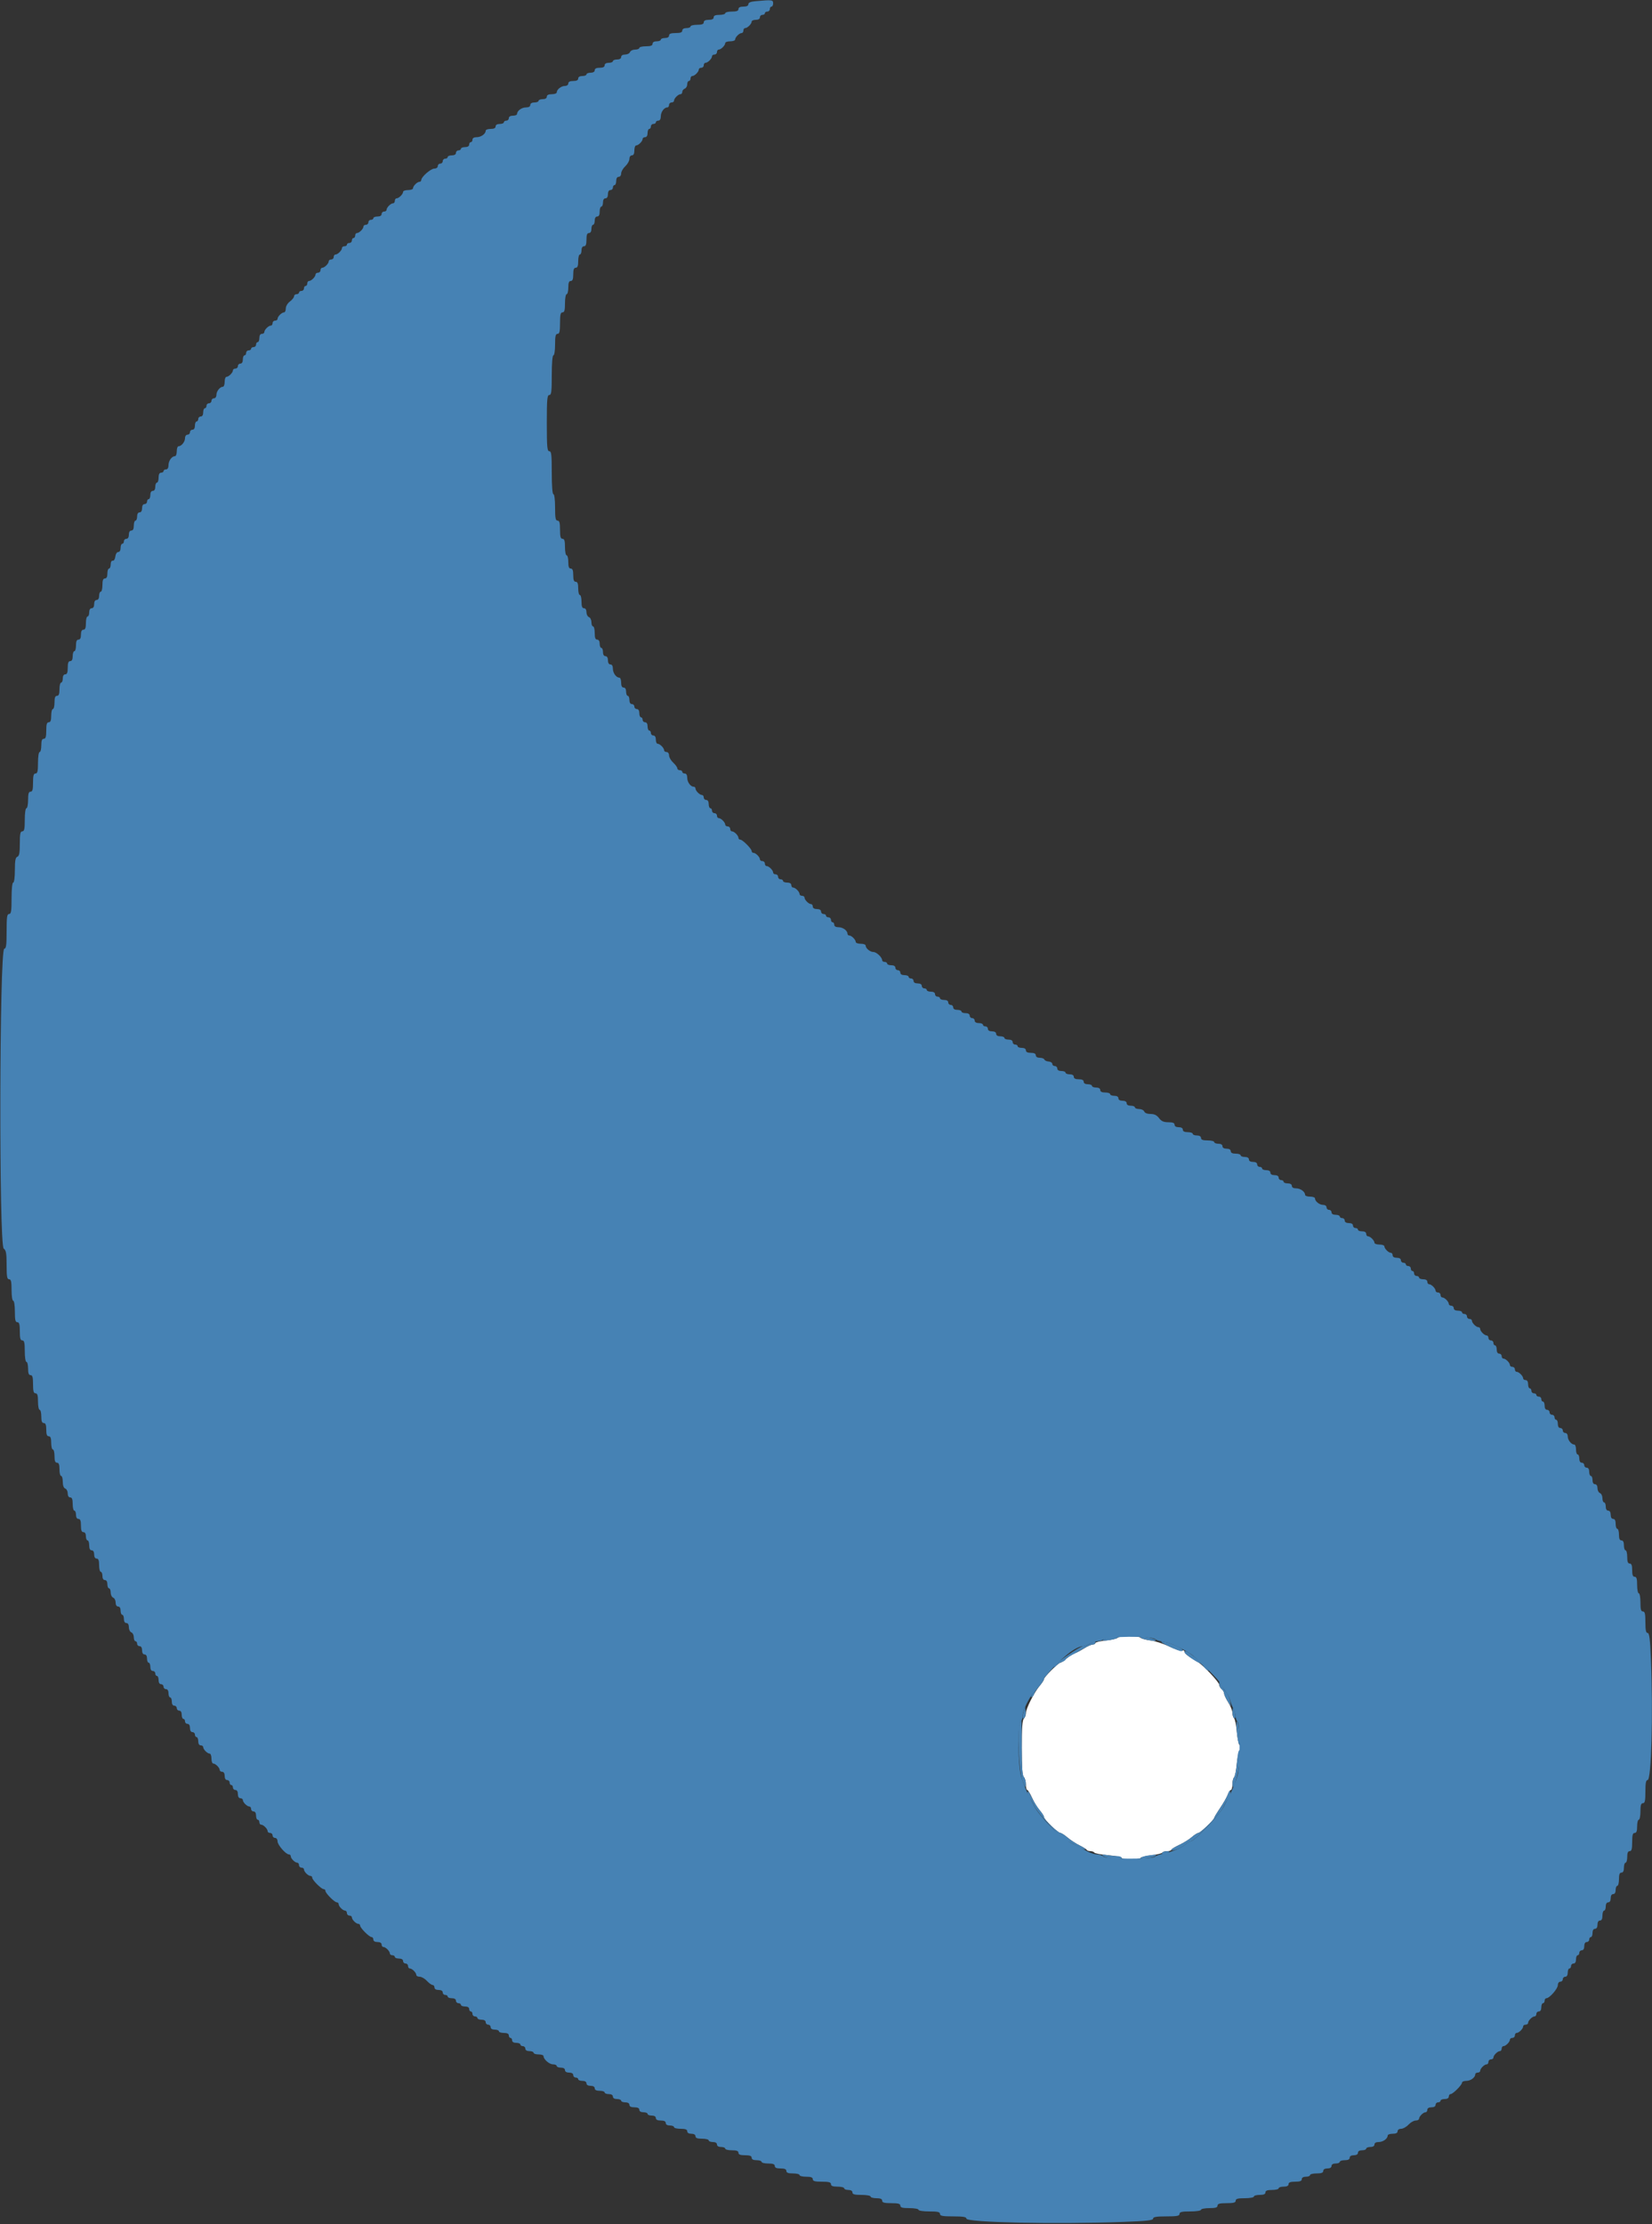 <svg id="svg" version="1.1" width="400" height="538.259" viewBox="0 0 400 538.259" xmlns="http://www.w3.org/2000/svg" xmlns:xlink="http://www.w3.org/1999/xlink" ><rect x="0" y="0" width="400" height="538.259" fill="#333333" stroke="none"/><g id="svgg"><path id="path0" d="M270.619 396.369 C 270.494 396.571,269.223 396.862,267.796 397.015 C 266.368 397.168,265.200 397.452,265.200 397.647 C 265.200 397.841,264.926 398.000,264.592 398.000 C 264.258 398.000,263.313 398.424,262.492 398.942 C 261.671 399.459,260.640 399.998,260.200 400.139 C 259.760 400.280,258.877 400.846,258.238 401.398 C 257.599 401.949,256.930 402.400,256.753 402.400 C 256.278 402.400,252.800 405.860,252.800 406.334 C 252.800 406.556,252.315 407.315,251.722 408.020 C 250.368 409.629,248.403 413.534,248.402 414.620 C 248.401 415.071,248.175 415.665,247.900 415.940 C 247.541 416.299,247.400 418.285,247.400 423.000 C 247.400 427.715,247.541 429.701,247.900 430.060 C 248.175 430.335,248.400 431.154,248.400 431.880 C 248.400 432.606,248.546 433.200,248.725 433.200 C 248.904 433.200,249.432 434.055,249.899 435.100 C 250.365 436.145,251.209 437.523,251.774 438.162 C 252.338 438.801,252.800 439.537,252.800 439.797 C 252.800 440.361,256.175 443.600,256.763 443.600 C 256.988 443.600,257.763 444.101,258.486 444.713 C 259.209 445.325,260.520 446.180,261.400 446.613 C 262.280 447.046,263.060 447.535,263.133 447.700 C 263.207 447.865,263.601 448.000,264.010 448.000 C 264.418 448.000,264.852 448.161,264.974 448.358 C 265.096 448.555,266.637 448.844,268.398 449.000 C 270.159 449.156,271.600 449.445,271.600 449.642 C 271.600 450.111,275.886 450.109,276.176 449.639 C 276.298 449.441,277.479 449.153,278.800 449.000 C 280.121 448.847,281.302 448.559,281.424 448.361 C 281.547 448.162,282.087 448.000,282.624 448.000 C 283.161 448.000,283.600 447.864,283.600 447.698 C 283.600 447.531,284.455 446.998,285.500 446.512 C 286.545 446.027,287.923 445.173,288.562 444.615 C 289.201 444.057,289.915 443.600,290.147 443.600 C 290.614 443.600,294.000 440.398,294.000 439.957 C 294.000 439.805,294.652 438.717,295.449 437.540 C 296.246 436.363,297.073 434.905,297.288 434.300 C 297.503 433.695,297.841 433.200,298.039 433.200 C 298.238 433.200,298.400 432.606,298.400 431.880 C 298.400 431.154,298.579 430.381,298.798 430.162 C 299.016 429.944,299.300 428.603,299.429 427.182 C 299.558 425.762,299.856 424.201,300.092 423.714 C 300.383 423.112,300.390 422.662,300.115 422.314 C 299.892 422.031,299.599 420.553,299.463 419.028 C 299.328 417.504,299.033 416.073,298.808 415.848 C 298.584 415.624,298.400 415.022,298.400 414.512 C 298.400 414.002,297.950 412.871,297.400 412.000 C 296.850 411.129,296.400 410.164,296.400 409.857 C 296.400 409.549,296.130 409.074,295.800 408.800 C 295.470 408.526,295.200 408.042,295.200 407.725 C 295.200 407.109,291.301 402.963,290.038 402.235 C 287.784 400.938,286.800 400.175,286.800 399.726 C 286.800 399.444,286.537 399.326,286.196 399.457 C 285.864 399.584,284.469 399.142,283.096 398.474 C 281.723 397.806,279.655 397.139,278.500 396.992 C 277.346 396.845,276.300 396.562,276.177 396.363 C 275.882 395.886,270.914 395.892,270.619 396.369 " stroke="none" fill="#ffffff" fill-rule="evenodd"></path><path id="path1" d="M268.600 396.291 C 267.940 396.385,267.220 396.637,267.000 396.851 C 266.493 397.345,270.036 396.848,270.580 396.349 C 270.973 395.988,270.770 395.982,268.600 396.291 M276.200 396.338 C 276.420 396.547,277.410 396.845,278.400 397.000 C 279.572 397.184,280.060 397.146,279.800 396.892 C 279.580 396.678,278.590 396.380,277.600 396.231 C 276.461 396.059,275.947 396.098,276.200 396.338 M263.854 397.802 C 263.224 398.131,262.504 398.401,262.254 398.401 C 261.483 398.403,255.449 402.564,255.295 403.200 C 255.175 403.696,255.241 403.689,255.676 403.158 C 255.966 402.805,256.607 402.388,257.102 402.231 C 257.596 402.074,258.000 401.807,258.000 401.636 C 258.000 401.466,258.675 400.983,259.500 400.563 C 260.325 400.143,261.671 399.395,262.492 398.900 C 263.313 398.405,264.258 398.000,264.592 398.000 C 264.926 398.000,265.200 397.820,265.200 397.600 C 265.200 397.094,265.219 397.091,263.854 397.802 M281.200 397.381 C 281.200 397.649,285.365 399.600,285.939 399.600 C 286.859 399.600,286.346 398.985,284.890 398.344 C 283.223 397.609,281.200 397.081,281.200 397.381 M286.815 399.900 C 286.834 400.269,289.870 402.400,290.376 402.400 C 290.577 402.400,291.118 402.877,291.577 403.461 C 292.036 404.045,292.499 404.434,292.606 404.327 C 292.979 403.954,287.827 399.600,287.014 399.600 C 286.896 399.600,286.807 399.735,286.815 399.900 M252.136 406.282 C 251.498 407.117,250.720 408.340,250.407 409.000 C 250.094 409.660,249.756 410.363,249.657 410.562 C 249.558 410.761,249.684 410.795,249.938 410.638 C 250.192 410.481,250.400 410.162,250.400 409.929 C 250.400 409.696,250.940 408.891,251.600 408.139 C 252.260 407.387,252.800 406.523,252.800 406.219 C 252.800 405.915,253.025 405.586,253.300 405.488 C 253.575 405.390,253.687 405.187,253.548 405.036 C 253.410 404.886,252.774 405.446,252.136 406.282 M295.225 407.451 C 295.211 407.919,295.470 408.526,295.800 408.800 C 296.130 409.074,296.400 409.542,296.400 409.839 C 296.400 410.137,296.777 410.970,297.238 411.690 L 298.077 413.000 297.832 411.619 C 297.698 410.860,297.241 409.870,296.818 409.419 C 296.394 408.968,295.869 408.150,295.649 407.600 C 295.285 406.686,295.249 406.673,295.225 407.451 M247.903 414.000 C 247.461 415.515,247.515 416.245,248.031 415.729 C 248.268 415.492,248.402 414.781,248.329 414.149 L 248.195 413.000 247.903 414.000 M298.428 414.276 C 298.413 414.978,298.580 415.664,298.800 415.800 C 299.280 416.096,299.280 414.916,298.800 413.800 C 298.510 413.126,298.452 413.200,298.428 414.276 M246.937 416.900 C 246.240 418.023,246.692 428.496,247.537 430.800 C 248.240 432.715,248.348 432.842,248.372 431.780 C 248.387 431.109,248.175 430.335,247.900 430.060 C 247.541 429.701,247.400 427.711,247.400 422.980 C 247.400 419.361,247.366 416.400,247.324 416.400 C 247.282 416.400,247.108 416.625,246.937 416.900 M299.460 419.028 C 299.593 420.553,299.840 421.952,300.008 422.137 C 300.176 422.322,300.221 421.242,300.108 419.737 C 299.995 418.232,299.749 416.833,299.560 416.628 C 299.368 416.421,299.324 417.479,299.460 419.028 M299.821 424.100 C 299.737 424.375,299.561 425.762,299.431 427.182 C 299.301 428.603,299.016 429.944,298.798 430.162 C 298.579 430.381,298.412 431.109,298.427 431.780 C 298.458 433.195,298.803 432.581,299.538 429.800 C 300.242 427.132,300.504 421.879,299.821 424.100 M248.823 433.876 C 248.810 434.358,248.969 434.857,249.176 434.985 C 249.384 435.113,249.957 436.069,250.450 437.109 C 251.321 438.943,257.561 445.600,258.410 445.600 C 258.633 445.600,259.529 446.050,260.400 446.600 C 261.271 447.150,262.303 447.600,262.692 447.600 C 263.081 447.600,262.590 447.207,261.600 446.727 C 260.610 446.247,259.209 445.347,258.486 444.727 C 257.763 444.107,256.988 443.600,256.763 443.600 C 256.184 443.600,252.800 440.365,252.800 439.812 C 252.800 439.560,252.305 438.757,251.700 438.027 C 251.095 437.297,250.205 435.867,249.723 434.850 C 249.094 433.523,248.840 433.248,248.823 433.876 M297.334 434.200 C 297.094 434.860,296.246 436.363,295.449 437.540 C 294.652 438.717,294.000 439.790,294.000 439.925 C 294.000 440.371,290.642 443.600,290.179 443.600 C 289.929 443.600,289.201 444.057,288.562 444.615 C 287.923 445.173,286.545 446.027,285.500 446.512 C 284.455 446.998,283.600 447.519,283.600 447.670 C 283.600 448.168,286.112 447.234,286.990 446.410 C 287.464 445.964,288.073 445.600,288.343 445.600 C 289.151 445.600,295.338 439.126,296.180 437.400 C 296.609 436.520,297.210 435.498,297.515 435.130 C 297.820 434.761,298.002 434.131,297.920 433.730 C 297.804 433.169,297.668 433.278,297.334 434.200 M281.400 448.400 C 281.085 448.909,282.012 448.909,282.800 448.400 C 283.288 448.085,283.236 448.011,282.524 448.006 C 282.042 448.003,281.536 448.180,281.400 448.400 M267.000 449.106 C 267.593 449.717,271.600 450.180,271.600 449.638 C 271.600 449.397,271.082 449.200,270.450 449.200 C 269.818 449.200,268.693 449.086,267.950 448.947 C 267.027 448.774,266.727 448.825,267.000 449.106 M277.800 449.091 C 277.140 449.185,276.443 449.414,276.252 449.599 C 275.790 450.047,279.290 449.600,279.780 449.149 C 280.173 448.788,279.971 448.782,277.800 449.091 " stroke="none" fill="#4682b4" fill-rule="evenodd"></path><path id="path2" d="M182.900 0.293 C 181.756 0.396,181.200 0.635,181.200 1.023 C 181.200 1.397,180.779 1.600,180.000 1.600 C 179.200 1.600,178.800 1.800,178.800 2.200 C 178.800 2.633,178.356 2.800,177.200 2.800 C 176.320 2.800,175.600 2.980,175.600 3.200 C 175.600 3.420,174.970 3.600,174.200 3.600 C 173.222 3.600,172.800 3.781,172.800 4.200 C 172.800 4.600,172.400 4.800,171.600 4.800 C 170.800 4.800,170.400 5.000,170.400 5.400 C 170.400 5.833,169.956 6.000,168.800 6.000 C 167.920 6.000,167.200 6.180,167.200 6.400 C 167.200 6.620,166.750 6.800,166.200 6.800 C 165.578 6.800,165.200 7.027,165.200 7.400 C 165.200 7.833,164.756 8.000,163.600 8.000 C 162.444 8.000,162.000 8.167,162.000 8.600 C 162.000 8.973,161.622 9.200,161.000 9.200 C 160.450 9.200,160.000 9.380,160.000 9.600 C 160.000 9.820,159.550 10.000,159.000 10.000 C 158.378 10.000,158.000 10.227,158.000 10.600 C 158.000 11.033,157.556 11.200,156.400 11.200 C 155.520 11.200,154.800 11.380,154.800 11.600 C 154.800 11.820,154.344 12.000,153.787 12.000 C 153.231 12.000,152.671 12.270,152.545 12.600 C 152.418 12.930,151.884 13.200,151.357 13.200 C 150.773 13.200,150.400 13.434,150.400 13.800 C 150.400 14.173,150.022 14.400,149.400 14.400 C 148.850 14.400,148.400 14.580,148.400 14.800 C 148.400 15.020,147.950 15.200,147.400 15.200 C 146.778 15.200,146.400 15.427,146.400 15.800 C 146.400 16.200,146.000 16.400,145.200 16.400 C 144.400 16.400,144.000 16.600,144.000 17.000 C 144.000 17.373,143.622 17.600,143.000 17.600 C 142.450 17.600,142.000 17.780,142.000 18.000 C 142.000 18.220,141.550 18.400,141.000 18.400 C 140.378 18.400,140.000 18.627,140.000 19.000 C 140.000 19.400,139.600 19.600,138.800 19.600 C 138.000 19.600,137.600 19.800,137.600 20.200 C 137.600 20.540,137.241 20.800,136.771 20.800 C 135.886 20.800,134.800 21.666,134.800 22.371 C 134.800 22.607,134.260 22.800,133.600 22.800 C 132.800 22.800,132.400 23.000,132.400 23.400 C 132.400 23.773,132.022 24.000,131.400 24.000 C 130.850 24.000,130.400 24.180,130.400 24.400 C 130.400 24.620,129.950 24.800,129.400 24.800 C 128.778 24.800,128.400 25.027,128.400 25.400 C 128.400 25.778,128.019 26.000,127.371 26.000 C 126.317 26.000,125.200 26.808,125.200 27.571 C 125.200 27.807,124.750 28.000,124.200 28.000 C 123.578 28.000,123.200 28.227,123.200 28.600 C 123.200 28.930,122.930 29.200,122.600 29.200 C 122.270 29.200,122.000 29.380,122.000 29.600 C 122.000 29.820,121.550 30.000,121.000 30.000 C 120.378 30.000,120.000 30.227,120.000 30.600 C 120.000 31.000,119.600 31.200,118.800 31.200 C 118.140 31.200,117.600 31.393,117.600 31.629 C 117.600 32.392,116.483 33.200,115.429 33.200 C 114.781 33.200,114.400 33.422,114.400 33.800 C 114.400 34.130,114.220 34.400,114.000 34.400 C 113.780 34.400,113.600 34.670,113.600 35.000 C 113.600 35.373,113.222 35.600,112.600 35.600 C 112.050 35.600,111.600 35.780,111.600 36.000 C 111.600 36.220,111.330 36.400,111.000 36.400 C 110.670 36.400,110.400 36.670,110.400 37.000 C 110.400 37.373,110.022 37.600,109.400 37.600 C 108.850 37.600,108.400 37.780,108.400 38.000 C 108.400 38.220,108.130 38.400,107.800 38.400 C 107.470 38.400,107.200 38.670,107.200 39.000 C 107.200 39.330,106.930 39.600,106.600 39.600 C 106.270 39.600,106.000 39.870,106.000 40.200 C 106.000 40.541,105.641 40.800,105.169 40.800 C 104.306 40.800,102.000 42.815,102.000 43.569 C 102.000 43.806,101.807 44.000,101.571 44.000 C 101.018 44.000,100.000 45.018,100.000 45.571 C 100.000 45.807,99.460 46.000,98.800 46.000 C 98.140 46.000,97.600 46.193,97.600 46.429 C 97.600 46.982,96.582 48.000,96.029 48.000 C 95.793 48.000,95.600 48.270,95.600 48.600 C 95.600 48.930,95.407 49.200,95.171 49.200 C 94.618 49.200,93.600 50.218,93.600 50.771 C 93.600 51.007,93.330 51.200,93.000 51.200 C 92.670 51.200,92.400 51.470,92.400 51.800 C 92.400 52.173,92.022 52.400,91.400 52.400 C 90.850 52.400,90.400 52.580,90.400 52.800 C 90.400 53.020,90.130 53.200,89.800 53.200 C 89.470 53.200,89.200 53.470,89.200 53.800 C 89.200 54.130,88.930 54.400,88.600 54.400 C 88.270 54.400,88.000 54.593,88.000 54.829 C 88.000 55.382,86.982 56.400,86.429 56.400 C 86.193 56.400,86.000 56.670,86.000 57.000 C 86.000 57.330,85.820 57.600,85.600 57.600 C 85.380 57.600,85.200 57.870,85.200 58.200 C 85.200 58.530,84.930 58.800,84.600 58.800 C 84.270 58.800,84.000 58.980,84.000 59.200 C 84.000 59.420,83.730 59.600,83.400 59.600 C 83.070 59.600,82.800 59.793,82.800 60.029 C 82.800 60.582,81.782 61.600,81.229 61.600 C 80.993 61.600,80.800 61.870,80.800 62.200 C 80.800 62.530,80.530 62.800,80.200 62.800 C 79.870 62.800,79.600 62.993,79.600 63.229 C 79.600 63.782,78.582 64.800,78.029 64.800 C 77.793 64.800,77.600 65.070,77.600 65.400 C 77.600 65.730,77.330 66.000,77.000 66.000 C 76.670 66.000,76.400 66.193,76.400 66.429 C 76.400 66.982,75.382 68.000,74.829 68.000 C 74.593 68.000,74.400 68.270,74.400 68.600 C 74.400 68.930,74.220 69.200,74.000 69.200 C 73.780 69.200,73.600 69.470,73.600 69.800 C 73.600 70.130,73.330 70.400,73.000 70.400 C 72.670 70.400,72.400 70.580,72.400 70.800 C 72.400 71.020,72.130 71.200,71.800 71.200 C 71.470 71.200,71.200 71.427,71.200 71.705 C 71.200 71.983,70.750 72.548,70.200 72.961 C 69.628 73.391,69.200 74.116,69.200 74.656 C 69.200 75.175,69.007 75.600,68.771 75.600 C 68.218 75.600,67.200 76.618,67.200 77.171 C 67.200 77.407,66.930 77.600,66.600 77.600 C 66.270 77.600,66.000 77.870,66.000 78.200 C 66.000 78.530,65.807 78.800,65.571 78.800 C 65.018 78.800,64.000 79.818,64.000 80.371 C 64.000 80.607,63.730 80.800,63.400 80.800 C 63.027 80.800,62.800 81.178,62.800 81.800 C 62.800 82.350,62.620 82.800,62.400 82.800 C 62.180 82.800,62.000 83.070,62.000 83.400 C 62.000 83.730,61.730 84.000,61.400 84.000 C 61.070 84.000,60.800 84.180,60.800 84.400 C 60.800 84.620,60.530 84.800,60.200 84.800 C 59.870 84.800,59.600 85.070,59.600 85.400 C 59.600 85.730,59.420 86.000,59.200 86.000 C 58.980 86.000,58.800 86.450,58.800 87.000 C 58.800 87.622,58.573 88.000,58.200 88.000 C 57.870 88.000,57.600 88.270,57.600 88.600 C 57.600 88.930,57.330 89.200,57.000 89.200 C 56.670 89.200,56.400 89.393,56.400 89.629 C 56.400 90.182,55.382 91.200,54.829 91.200 C 54.593 91.200,54.400 91.740,54.400 92.400 C 54.400 93.060,54.207 93.600,53.971 93.600 C 53.266 93.600,52.400 94.686,52.400 95.571 C 52.400 96.041,52.140 96.400,51.800 96.400 C 51.470 96.400,51.200 96.670,51.200 97.000 C 51.200 97.330,50.930 97.600,50.600 97.600 C 50.270 97.600,50.000 97.870,50.000 98.200 C 50.000 98.530,49.820 98.800,49.600 98.800 C 49.380 98.800,49.200 99.250,49.200 99.800 C 49.200 100.422,48.973 100.800,48.600 100.800 C 48.270 100.800,48.000 101.070,48.000 101.400 C 48.000 101.730,47.820 102.000,47.600 102.000 C 47.380 102.000,47.200 102.450,47.200 103.000 C 47.200 103.622,46.973 104.000,46.600 104.000 C 46.270 104.000,46.000 104.270,46.000 104.600 C 46.000 104.930,45.730 105.200,45.400 105.200 C 45.060 105.200,44.800 105.559,44.800 106.029 C 44.800 106.914,43.934 108.000,43.229 108.000 C 42.993 108.000,42.800 108.540,42.800 109.200 C 42.800 109.860,42.607 110.400,42.371 110.400 C 41.608 110.400,40.800 111.517,40.800 112.571 C 40.800 113.219,40.578 113.600,40.200 113.600 C 39.870 113.600,39.600 113.780,39.600 114.000 C 39.600 114.220,39.330 114.400,39.000 114.400 C 38.600 114.400,38.400 114.800,38.400 115.600 C 38.400 116.260,38.220 116.800,38.000 116.800 C 37.780 116.800,37.600 117.250,37.600 117.800 C 37.600 118.422,37.373 118.800,37.000 118.800 C 36.627 118.800,36.400 119.178,36.400 119.800 C 36.400 120.350,36.220 120.800,36.000 120.800 C 35.780 120.800,35.600 121.070,35.600 121.400 C 35.600 121.730,35.330 122.000,35.000 122.000 C 34.627 122.000,34.400 122.378,34.400 123.000 C 34.400 123.622,34.173 124.000,33.800 124.000 C 33.427 124.000,33.200 124.378,33.200 125.000 C 33.200 125.550,33.020 126.000,32.800 126.000 C 32.580 126.000,32.400 126.540,32.400 127.200 C 32.400 128.000,32.200 128.400,31.800 128.400 C 31.427 128.400,31.200 128.778,31.200 129.400 C 31.200 130.022,30.973 130.400,30.600 130.400 C 30.270 130.400,30.000 130.670,30.000 131.000 C 30.000 131.330,29.820 131.600,29.600 131.600 C 29.380 131.600,29.200 132.050,29.200 132.600 C 29.200 133.202,28.972 133.600,28.627 133.600 C 28.298 133.600,27.999 134.070,27.927 134.700 C 27.855 135.319,27.581 135.756,27.300 135.700 C 27.007 135.641,26.800 136.013,26.800 136.600 C 26.800 137.150,26.620 137.600,26.400 137.600 C 26.180 137.600,26.000 138.140,26.000 138.800 C 26.000 139.600,25.800 140.000,25.400 140.000 C 24.967 140.000,24.800 140.444,24.800 141.600 C 24.800 142.480,24.620 143.200,24.400 143.200 C 24.180 143.200,24.000 143.650,24.000 144.200 C 24.000 144.822,23.773 145.200,23.400 145.200 C 23.027 145.200,22.800 145.578,22.800 146.200 C 22.800 146.822,22.573 147.200,22.200 147.200 C 21.827 147.200,21.600 147.578,21.600 148.200 C 21.600 148.750,21.420 149.200,21.200 149.200 C 20.980 149.200,20.800 149.920,20.800 150.800 C 20.800 151.956,20.633 152.400,20.200 152.400 C 19.800 152.400,19.600 152.800,19.600 153.600 C 19.600 154.400,19.400 154.800,19.000 154.800 C 18.581 154.800,18.400 155.222,18.400 156.200 C 18.400 156.970,18.220 157.600,18.000 157.600 C 17.780 157.600,17.600 158.140,17.600 158.800 C 17.600 159.600,17.400 160.000,17.000 160.000 C 16.567 160.000,16.400 160.444,16.400 161.600 C 16.400 162.756,16.233 163.200,15.800 163.200 C 15.427 163.200,15.200 163.578,15.200 164.200 C 15.200 164.750,15.020 165.200,14.800 165.200 C 14.580 165.200,14.400 165.920,14.400 166.800 C 14.400 167.956,14.233 168.400,13.800 168.400 C 13.367 168.400,13.200 168.844,13.200 170.000 C 13.200 170.880,13.020 171.600,12.800 171.600 C 12.580 171.600,12.400 172.320,12.400 173.200 C 12.400 174.356,12.233 174.800,11.800 174.800 C 11.347 174.800,11.200 175.289,11.200 176.800 C 11.200 178.311,11.053 178.800,10.600 178.800 C 10.167 178.800,10.000 179.244,10.000 180.400 C 10.000 181.280,9.820 182.000,9.600 182.000 C 9.374 182.000,9.200 183.133,9.200 184.600 C 9.200 186.644,9.072 187.200,8.600 187.200 C 8.139 187.200,8.000 187.711,8.000 189.400 C 8.000 191.089,7.861 191.600,7.400 191.600 C 6.947 191.600,6.800 192.089,6.800 193.600 C 6.800 194.700,6.620 195.600,6.400 195.600 C 6.171 195.600,6.000 196.800,6.000 198.400 C 6.000 200.622,5.876 201.200,5.400 201.200 C 4.921 201.200,4.800 201.795,4.800 204.157 C 4.800 206.417,4.658 207.169,4.200 207.345 C 3.740 207.521,3.600 208.279,3.600 210.587 C 3.600 212.329,3.431 213.600,3.200 213.600 C 2.961 213.600,2.800 215.133,2.800 217.400 C 2.800 220.511,2.691 221.200,2.200 221.200 C 1.705 221.200,1.600 221.933,1.600 225.400 C 1.600 228.735,1.485 229.600,1.039 229.600 C -0.143 229.600,-0.281 301.313,0.900 302.176 C 1.473 302.595,1.600 303.314,1.600 306.144 C 1.600 308.949,1.713 309.600,2.200 309.600 C 2.672 309.600,2.800 310.156,2.800 312.200 C 2.800 313.667,2.974 314.800,3.200 314.800 C 3.426 314.800,3.600 315.933,3.600 317.400 C 3.600 319.444,3.728 320.000,4.200 320.000 C 4.661 320.000,4.800 320.511,4.800 322.200 C 4.800 323.889,4.939 324.400,5.400 324.400 C 5.872 324.400,6.000 324.956,6.000 327.000 C 6.000 328.467,6.174 329.600,6.400 329.600 C 6.620 329.600,6.800 330.320,6.800 331.200 C 6.800 332.356,6.967 332.800,7.400 332.800 C 7.861 332.800,8.000 333.311,8.000 335.000 C 8.000 336.689,8.139 337.200,8.600 337.200 C 9.053 337.200,9.200 337.689,9.200 339.200 C 9.200 340.300,9.380 341.200,9.600 341.200 C 9.820 341.200,10.000 341.920,10.000 342.800 C 10.000 343.956,10.167 344.400,10.600 344.400 C 11.033 344.400,11.200 344.844,11.200 346.000 C 11.200 347.156,11.367 347.600,11.800 347.600 C 12.233 347.600,12.400 348.044,12.400 349.200 C 12.400 350.080,12.580 350.800,12.800 350.800 C 13.020 350.800,13.200 351.520,13.200 352.400 C 13.200 353.556,13.367 354.000,13.800 354.000 C 14.233 354.000,14.400 354.444,14.400 355.600 C 14.400 356.480,14.580 357.200,14.800 357.200 C 15.020 357.200,15.200 357.836,15.200 358.613 C 15.200 359.499,15.423 360.111,15.800 360.255 C 16.130 360.382,16.400 360.916,16.400 361.443 C 16.400 362.027,16.634 362.400,17.000 362.400 C 17.433 362.400,17.600 362.844,17.600 364.000 C 17.600 364.880,17.780 365.600,18.000 365.600 C 18.220 365.600,18.400 366.050,18.400 366.600 C 18.400 367.222,18.627 367.600,19.000 367.600 C 19.433 367.600,19.600 368.044,19.600 369.200 C 19.600 370.356,19.767 370.800,20.200 370.800 C 20.573 370.800,20.800 371.178,20.800 371.800 C 20.800 372.350,20.980 372.800,21.200 372.800 C 21.420 372.800,21.600 373.340,21.600 374.000 C 21.600 374.800,21.800 375.200,22.200 375.200 C 22.573 375.200,22.800 375.578,22.800 376.200 C 22.800 376.822,23.027 377.200,23.400 377.200 C 23.833 377.200,24.000 377.644,24.000 378.800 C 24.000 379.680,24.180 380.400,24.400 380.400 C 24.620 380.400,24.800 380.850,24.800 381.400 C 24.800 382.022,25.027 382.400,25.400 382.400 C 25.773 382.400,26.000 382.778,26.000 383.400 C 26.000 383.950,26.180 384.400,26.400 384.400 C 26.620 384.400,26.800 384.856,26.800 385.413 C 26.800 385.969,27.070 386.529,27.400 386.655 C 27.730 386.782,28.000 387.316,28.000 387.843 C 28.000 388.427,28.234 388.800,28.600 388.800 C 28.973 388.800,29.200 389.178,29.200 389.800 C 29.200 390.350,29.380 390.800,29.600 390.800 C 29.820 390.800,30.000 391.250,30.000 391.800 C 30.000 392.422,30.227 392.800,30.600 392.800 C 30.975 392.800,31.200 393.179,31.200 393.813 C 31.200 394.369,31.470 394.929,31.800 395.055 C 32.130 395.182,32.400 395.716,32.400 396.243 C 32.400 396.769,32.580 397.200,32.800 397.200 C 33.020 397.200,33.200 397.470,33.200 397.800 C 33.200 398.130,33.470 398.400,33.800 398.400 C 34.173 398.400,34.400 398.778,34.400 399.400 C 34.400 400.022,34.627 400.400,35.000 400.400 C 35.373 400.400,35.600 400.778,35.600 401.400 C 35.600 401.950,35.780 402.400,36.000 402.400 C 36.220 402.400,36.400 402.850,36.400 403.400 C 36.400 404.022,36.627 404.400,37.000 404.400 C 37.330 404.400,37.600 404.670,37.600 405.000 C 37.600 405.330,37.780 405.600,38.000 405.600 C 38.220 405.600,38.400 406.050,38.400 406.600 C 38.400 407.222,38.627 407.600,39.000 407.600 C 39.330 407.600,39.600 407.870,39.600 408.200 C 39.600 408.530,39.870 408.800,40.200 408.800 C 40.573 408.800,40.800 409.178,40.800 409.800 C 40.800 410.350,40.980 410.800,41.200 410.800 C 41.420 410.800,41.600 411.250,41.600 411.800 C 41.600 412.422,41.827 412.800,42.200 412.800 C 42.530 412.800,42.800 413.070,42.800 413.400 C 42.800 413.730,43.070 414.000,43.400 414.000 C 43.773 414.000,44.000 414.378,44.000 415.000 C 44.000 415.550,44.180 416.000,44.400 416.000 C 44.620 416.000,44.800 416.270,44.800 416.600 C 44.800 416.930,45.070 417.200,45.400 417.200 C 45.773 417.200,46.000 417.578,46.000 418.200 C 46.000 418.822,46.227 419.200,46.600 419.200 C 46.930 419.200,47.200 419.470,47.200 419.800 C 47.200 420.130,47.380 420.400,47.600 420.400 C 47.820 420.400,48.000 420.850,48.000 421.400 C 48.000 422.022,48.227 422.400,48.600 422.400 C 48.930 422.400,49.200 422.593,49.200 422.829 C 49.200 423.382,50.218 424.400,50.771 424.400 C 51.007 424.400,51.200 424.940,51.200 425.600 C 51.200 426.260,51.393 426.800,51.629 426.800 C 52.182 426.800,53.200 427.818,53.200 428.371 C 53.200 428.607,53.470 428.800,53.800 428.800 C 54.173 428.800,54.400 429.178,54.400 429.800 C 54.400 430.422,54.627 430.800,55.000 430.800 C 55.330 430.800,55.600 431.070,55.600 431.400 C 55.600 431.730,55.780 432.000,56.000 432.000 C 56.220 432.000,56.400 432.270,56.400 432.600 C 56.400 432.930,56.670 433.200,57.000 433.200 C 57.373 433.200,57.600 433.578,57.600 434.200 C 57.600 434.822,57.827 435.200,58.200 435.200 C 58.530 435.200,58.800 435.393,58.800 435.629 C 58.800 436.182,59.818 437.200,60.371 437.200 C 60.607 437.200,60.800 437.470,60.800 437.800 C 60.800 438.130,61.070 438.400,61.400 438.400 C 61.773 438.400,62.000 438.778,62.000 439.400 C 62.000 439.950,62.180 440.400,62.400 440.400 C 62.620 440.400,62.800 440.670,62.800 441.000 C 62.800 441.330,62.993 441.600,63.229 441.600 C 63.782 441.600,64.800 442.618,64.800 443.171 C 64.800 443.407,65.070 443.600,65.400 443.600 C 65.730 443.600,66.000 443.870,66.000 444.200 C 66.000 444.530,66.270 444.800,66.600 444.800 C 66.941 444.800,67.200 445.159,67.200 445.631 C 67.200 446.494,69.215 448.800,69.969 448.800 C 70.206 448.800,70.400 448.993,70.400 449.229 C 70.400 449.782,71.418 450.800,71.971 450.800 C 72.207 450.800,72.400 451.070,72.400 451.400 C 72.400 451.730,72.670 452.000,73.000 452.000 C 73.330 452.000,73.600 452.193,73.600 452.429 C 73.600 452.982,74.618 454.000,75.171 454.000 C 75.407 454.000,75.600 454.194,75.600 454.431 C 75.600 454.991,77.809 457.200,78.369 457.200 C 78.606 457.200,78.800 457.394,78.800 457.631 C 78.800 458.191,81.009 460.400,81.569 460.400 C 81.806 460.400,82.000 460.593,82.000 460.829 C 82.000 461.382,83.018 462.400,83.571 462.400 C 83.807 462.400,84.000 462.670,84.000 463.000 C 84.000 463.330,84.270 463.600,84.600 463.600 C 84.930 463.600,85.200 463.793,85.200 464.029 C 85.200 464.582,86.218 465.600,86.771 465.600 C 87.007 465.600,87.200 465.794,87.200 466.031 C 87.200 466.591,89.409 468.800,89.969 468.800 C 90.206 468.800,90.400 469.070,90.400 469.400 C 90.400 469.773,90.778 470.000,91.400 470.000 C 92.022 470.000,92.400 470.227,92.400 470.600 C 92.400 470.930,92.593 471.200,92.829 471.200 C 93.382 471.200,94.400 472.218,94.400 472.771 C 94.400 473.007,94.670 473.200,95.000 473.200 C 95.330 473.200,95.600 473.380,95.600 473.600 C 95.600 473.820,96.050 474.000,96.600 474.000 C 97.222 474.000,97.600 474.227,97.600 474.600 C 97.600 474.930,97.870 475.200,98.200 475.200 C 98.530 475.200,98.800 475.470,98.800 475.800 C 98.800 476.130,98.993 476.400,99.229 476.400 C 99.782 476.400,100.800 477.418,100.800 477.971 C 100.800 478.207,101.169 478.400,101.619 478.400 C 102.070 478.400,102.855 478.850,103.365 479.400 C 103.875 479.950,104.496 480.400,104.746 480.400 C 104.996 480.400,105.200 480.670,105.200 481.000 C 105.200 481.373,105.578 481.600,106.200 481.600 C 106.822 481.600,107.200 481.827,107.200 482.200 C 107.200 482.530,107.470 482.800,107.800 482.800 C 108.130 482.800,108.400 482.980,108.400 483.200 C 108.400 483.420,108.850 483.600,109.400 483.600 C 110.022 483.600,110.400 483.827,110.400 484.200 C 110.400 484.530,110.670 484.800,111.000 484.800 C 111.330 484.800,111.600 484.980,111.600 485.200 C 111.600 485.420,112.050 485.600,112.600 485.600 C 113.222 485.600,113.600 485.827,113.600 486.200 C 113.600 486.530,113.780 486.800,114.000 486.800 C 114.220 486.800,114.400 487.070,114.400 487.400 C 114.400 487.730,114.670 488.000,115.000 488.000 C 115.330 488.000,115.600 488.180,115.600 488.400 C 115.600 488.620,116.050 488.800,116.600 488.800 C 117.222 488.800,117.600 489.027,117.600 489.400 C 117.600 489.730,117.870 490.000,118.200 490.000 C 118.530 490.000,118.800 490.270,118.800 490.600 C 118.800 490.973,119.178 491.200,119.800 491.200 C 120.350 491.200,120.800 491.380,120.800 491.600 C 120.800 491.820,121.340 492.000,122.000 492.000 C 122.800 492.000,123.200 492.200,123.200 492.600 C 123.200 492.930,123.380 493.200,123.600 493.200 C 123.820 493.200,124.000 493.470,124.000 493.800 C 124.000 494.173,124.378 494.400,125.000 494.400 C 125.550 494.400,126.000 494.580,126.000 494.800 C 126.000 495.020,126.270 495.200,126.600 495.200 C 126.930 495.200,127.200 495.470,127.200 495.800 C 127.200 496.173,127.578 496.400,128.200 496.400 C 128.750 496.400,129.200 496.580,129.200 496.800 C 129.200 497.020,129.740 497.200,130.400 497.200 C 131.060 497.200,131.600 497.378,131.600 497.595 C 131.600 498.377,132.996 499.600,133.889 499.600 C 134.390 499.600,134.800 499.780,134.800 500.000 C 134.800 500.220,135.250 500.400,135.800 500.400 C 136.422 500.400,136.800 500.627,136.800 501.000 C 136.800 501.373,137.178 501.600,137.800 501.600 C 138.422 501.600,138.800 501.827,138.800 502.200 C 138.800 502.530,139.070 502.800,139.400 502.800 C 139.730 502.800,140.000 502.980,140.000 503.200 C 140.000 503.420,140.450 503.600,141.000 503.600 C 141.622 503.600,142.000 503.827,142.000 504.200 C 142.000 504.573,142.378 504.800,143.000 504.800 C 143.622 504.800,144.000 505.027,144.000 505.400 C 144.000 505.800,144.400 506.000,145.200 506.000 C 145.860 506.000,146.400 506.180,146.400 506.400 C 146.400 506.620,146.850 506.800,147.400 506.800 C 148.022 506.800,148.400 507.027,148.400 507.400 C 148.400 507.773,148.778 508.000,149.400 508.000 C 149.950 508.000,150.400 508.180,150.400 508.400 C 150.400 508.620,150.850 508.800,151.400 508.800 C 152.022 508.800,152.400 509.027,152.400 509.400 C 152.400 509.800,152.800 510.000,153.600 510.000 C 154.400 510.000,154.800 510.200,154.800 510.600 C 154.800 510.973,155.178 511.200,155.800 511.200 C 156.350 511.200,156.800 511.380,156.800 511.600 C 156.800 511.820,157.250 512.000,157.800 512.000 C 158.422 512.000,158.800 512.227,158.800 512.600 C 158.800 513.000,159.200 513.200,160.000 513.200 C 160.800 513.200,161.200 513.400,161.200 513.800 C 161.200 514.173,161.578 514.400,162.200 514.400 C 162.750 514.400,163.200 514.580,163.200 514.800 C 163.200 515.020,163.920 515.200,164.800 515.200 C 165.956 515.200,166.400 515.367,166.400 515.800 C 166.400 516.173,166.778 516.400,167.400 516.400 C 168.022 516.400,168.400 516.627,168.400 517.000 C 168.400 517.433,168.844 517.600,170.000 517.600 C 170.880 517.600,171.600 517.780,171.600 518.000 C 171.600 518.220,172.050 518.400,172.600 518.400 C 173.222 518.400,173.600 518.627,173.600 519.000 C 173.600 519.373,173.978 519.600,174.600 519.600 C 175.150 519.600,175.600 519.780,175.600 520.000 C 175.600 520.220,176.320 520.400,177.200 520.400 C 178.356 520.400,178.800 520.567,178.800 521.000 C 178.800 521.433,179.244 521.600,180.400 521.600 C 181.556 521.600,182.000 521.767,182.000 522.200 C 182.000 522.600,182.400 522.800,183.200 522.800 C 183.860 522.800,184.400 522.980,184.400 523.200 C 184.400 523.420,185.120 523.600,186.000 523.600 C 187.156 523.600,187.600 523.767,187.600 524.200 C 187.600 524.619,188.022 524.800,189.000 524.800 C 189.978 524.800,190.400 524.981,190.400 525.400 C 190.400 525.833,190.844 526.000,192.000 526.000 C 192.880 526.000,193.600 526.180,193.600 526.400 C 193.600 526.620,194.320 526.800,195.200 526.800 C 196.356 526.800,196.800 526.967,196.800 527.400 C 196.800 527.861,197.311 528.000,199.000 528.000 C 200.689 528.000,201.200 528.139,201.200 528.600 C 201.200 529.033,201.644 529.200,202.800 529.200 C 203.680 529.200,204.400 529.380,204.400 529.600 C 204.400 529.820,204.850 530.000,205.400 530.000 C 206.022 530.000,206.400 530.227,206.400 530.600 C 206.400 531.061,206.911 531.200,208.600 531.200 C 209.810 531.200,210.800 531.380,210.800 531.600 C 210.800 531.820,211.430 532.000,212.200 532.000 C 213.178 532.000,213.600 532.181,213.600 532.600 C 213.600 533.061,214.111 533.200,215.800 533.200 C 217.489 533.200,218.000 533.339,218.000 533.800 C 218.000 534.261,218.511 534.400,220.200 534.400 C 221.410 534.400,222.400 534.580,222.400 534.800 C 222.400 535.026,223.533 535.200,225.000 535.200 C 227.044 535.200,227.600 535.328,227.600 535.800 C 227.600 536.283,228.222 536.400,230.800 536.400 C 233.211 536.400,234.000 536.532,234.000 536.937 C 234.000 537.879,255.497 538.332,271.936 537.737 C 277.616 537.531,279.200 537.357,279.200 536.937 C 279.200 536.532,279.989 536.400,282.400 536.400 C 284.978 536.400,285.600 536.283,285.600 535.800 C 285.600 535.328,286.156 535.200,288.200 535.200 C 289.667 535.200,290.800 535.026,290.800 534.800 C 290.800 534.580,291.700 534.400,292.800 534.400 C 294.311 534.400,294.800 534.253,294.800 533.800 C 294.800 533.339,295.311 533.200,297.000 533.200 C 298.689 533.200,299.200 533.061,299.200 532.600 C 299.200 532.139,299.711 532.000,301.400 532.000 C 302.610 532.000,303.600 531.820,303.600 531.600 C 303.600 531.380,304.230 531.200,305.000 531.200 C 305.978 531.200,306.400 531.019,306.400 530.600 C 306.400 530.167,306.844 530.000,308.000 530.000 C 308.880 530.000,309.600 529.820,309.600 529.600 C 309.600 529.380,310.140 529.200,310.800 529.200 C 311.600 529.200,312.000 529.000,312.000 528.600 C 312.000 528.167,312.444 528.000,313.600 528.000 C 314.756 528.000,315.200 527.833,315.200 527.400 C 315.200 527.027,315.578 526.800,316.200 526.800 C 316.750 526.800,317.200 526.620,317.200 526.400 C 317.200 526.180,317.920 526.000,318.800 526.000 C 319.956 526.000,320.400 525.833,320.400 525.400 C 320.400 525.027,320.778 524.800,321.400 524.800 C 322.022 524.800,322.400 524.573,322.400 524.200 C 322.400 523.827,322.778 523.600,323.400 523.600 C 323.950 523.600,324.400 523.420,324.400 523.200 C 324.400 522.980,324.940 522.800,325.600 522.800 C 326.400 522.800,326.800 522.600,326.800 522.200 C 326.800 521.827,327.178 521.600,327.800 521.600 C 328.422 521.600,328.800 521.373,328.800 521.000 C 328.800 520.627,329.178 520.400,329.800 520.400 C 330.350 520.400,330.800 520.220,330.800 520.000 C 330.800 519.780,331.250 519.600,331.800 519.600 C 332.422 519.600,332.800 519.373,332.800 519.000 C 332.800 518.622,333.181 518.400,333.829 518.400 C 334.883 518.400,336.000 517.592,336.000 516.829 C 336.000 516.593,336.540 516.400,337.200 516.400 C 338.000 516.400,338.400 516.200,338.400 515.800 C 338.400 515.454,338.762 515.200,339.254 515.200 C 339.724 515.200,340.525 514.750,341.035 514.200 C 341.545 513.650,342.330 513.200,342.781 513.200 C 343.231 513.200,343.600 513.007,343.600 512.771 C 343.600 512.218,344.618 511.200,345.171 511.200 C 345.407 511.200,345.600 510.930,345.600 510.600 C 345.600 510.227,345.978 510.000,346.600 510.000 C 347.222 510.000,347.600 509.773,347.600 509.400 C 347.600 509.070,347.870 508.800,348.200 508.800 C 348.530 508.800,348.800 508.620,348.800 508.400 C 348.800 508.180,349.250 508.000,349.800 508.000 C 350.422 508.000,350.800 507.773,350.800 507.400 C 350.800 507.070,350.994 506.800,351.231 506.800 C 351.791 506.800,354.000 504.591,354.000 504.031 C 354.000 503.794,354.463 503.600,355.029 503.600 C 356.083 503.600,357.200 502.792,357.200 502.029 C 357.200 501.793,357.470 501.600,357.800 501.600 C 358.130 501.600,358.400 501.407,358.400 501.171 C 358.400 500.618,359.418 499.600,359.971 499.600 C 360.207 499.600,360.400 499.330,360.400 499.000 C 360.400 498.670,360.670 498.400,361.000 498.400 C 361.330 498.400,361.600 498.207,361.600 497.971 C 361.600 497.418,362.618 496.400,363.171 496.400 C 363.407 496.400,363.600 496.130,363.600 495.800 C 363.600 495.470,363.793 495.200,364.029 495.200 C 364.582 495.200,365.600 494.182,365.600 493.629 C 365.600 493.393,365.870 493.200,366.200 493.200 C 366.530 493.200,366.800 492.930,366.800 492.600 C 366.800 492.270,366.993 492.000,367.229 492.000 C 367.782 492.000,368.800 490.982,368.800 490.429 C 368.800 490.193,369.070 490.000,369.400 490.000 C 369.730 490.000,370.000 489.807,370.000 489.571 C 370.000 489.018,371.018 488.000,371.571 488.000 C 371.807 488.000,372.000 487.730,372.000 487.400 C 372.000 487.070,372.270 486.800,372.600 486.800 C 372.973 486.800,373.200 486.422,373.200 485.800 C 373.200 485.250,373.380 484.800,373.600 484.800 C 373.820 484.800,374.000 484.530,374.000 484.200 C 374.000 483.870,374.194 483.600,374.431 483.600 C 375.185 483.600,377.200 481.294,377.200 480.431 C 377.200 479.959,377.459 479.600,377.800 479.600 C 378.130 479.600,378.400 479.330,378.400 479.000 C 378.400 478.670,378.670 478.400,379.000 478.400 C 379.373 478.400,379.600 478.022,379.600 477.400 C 379.600 476.850,379.780 476.400,380.000 476.400 C 380.220 476.400,380.400 476.130,380.400 475.800 C 380.400 475.470,380.670 475.200,381.000 475.200 C 381.373 475.200,381.600 474.822,381.600 474.200 C 381.600 473.650,381.780 473.200,382.000 473.200 C 382.220 473.200,382.400 472.930,382.400 472.600 C 382.400 472.270,382.670 472.000,383.000 472.000 C 383.373 472.000,383.600 471.622,383.600 471.000 C 383.600 470.378,383.827 470.000,384.200 470.000 C 384.530 470.000,384.800 469.730,384.800 469.400 C 384.800 469.070,384.980 468.800,385.200 468.800 C 385.420 468.800,385.600 468.350,385.600 467.800 C 385.600 467.178,385.827 466.800,386.200 466.800 C 386.573 466.800,386.800 466.422,386.800 465.800 C 386.800 465.178,387.027 464.800,387.400 464.800 C 387.800 464.800,388.000 464.400,388.000 463.600 C 388.000 462.940,388.180 462.400,388.400 462.400 C 388.620 462.400,388.800 461.950,388.800 461.400 C 388.800 460.778,389.027 460.400,389.400 460.400 C 389.773 460.400,390.000 460.022,390.000 459.400 C 390.000 458.778,390.227 458.400,390.600 458.400 C 390.973 458.400,391.200 458.022,391.200 457.400 C 391.200 456.850,391.380 456.400,391.600 456.400 C 391.820 456.400,392.000 455.680,392.000 454.800 C 392.000 453.644,392.167 453.200,392.600 453.200 C 393.000 453.200,393.200 452.800,393.200 452.000 C 393.200 451.340,393.380 450.800,393.600 450.800 C 393.820 450.800,394.000 450.170,394.000 449.400 C 394.000 448.422,394.181 448.000,394.600 448.000 C 395.061 448.000,395.200 447.489,395.200 445.800 C 395.200 444.111,395.339 443.600,395.800 443.600 C 396.233 443.600,396.400 443.156,396.400 442.000 C 396.400 441.120,396.580 440.400,396.800 440.400 C 397.020 440.400,397.200 439.500,397.200 438.400 C 397.200 436.889,397.347 436.400,397.800 436.400 C 398.276 436.400,398.400 435.822,398.400 433.600 C 398.400 431.523,398.539 430.800,398.937 430.800 C 399.850 430.800,400.287 414.783,399.736 401.500 C 399.534 396.623,399.353 395.200,398.937 395.200 C 398.543 395.200,398.400 394.510,398.400 392.600 C 398.400 390.556,398.272 390.000,397.800 390.000 C 397.339 390.000,397.200 389.489,397.200 387.800 C 397.200 386.590,397.020 385.600,396.800 385.600 C 396.580 385.600,396.400 384.700,396.400 383.600 C 396.400 382.089,396.253 381.600,395.800 381.600 C 395.367 381.600,395.200 381.156,395.200 380.000 C 395.200 378.844,395.033 378.400,394.600 378.400 C 394.167 378.400,394.000 377.956,394.000 376.800 C 394.000 375.920,393.820 375.200,393.600 375.200 C 393.380 375.200,393.200 374.660,393.200 374.000 C 393.200 373.200,393.000 372.800,392.600 372.800 C 392.181 372.800,392.000 372.378,392.000 371.400 C 392.000 370.630,391.820 370.000,391.600 370.000 C 391.380 370.000,391.200 369.460,391.200 368.800 C 391.200 368.000,391.000 367.600,390.600 367.600 C 390.227 367.600,390.000 367.222,390.000 366.600 C 390.000 365.978,389.773 365.600,389.400 365.600 C 389.027 365.600,388.800 365.222,388.800 364.600 C 388.800 364.050,388.620 363.600,388.400 363.600 C 388.180 363.600,388.000 363.144,388.000 362.587 C 388.000 362.031,387.730 361.471,387.400 361.345 C 387.070 361.218,386.800 360.684,386.800 360.157 C 386.800 359.573,386.566 359.200,386.200 359.200 C 385.827 359.200,385.600 358.822,385.600 358.200 C 385.600 357.650,385.420 357.200,385.200 357.200 C 384.980 357.200,384.800 356.750,384.800 356.200 C 384.800 355.578,384.573 355.200,384.200 355.200 C 383.870 355.200,383.600 354.930,383.600 354.600 C 383.600 354.270,383.330 354.000,383.000 354.000 C 382.627 354.000,382.400 353.622,382.400 353.000 C 382.400 352.450,382.220 352.000,382.000 352.000 C 381.780 352.000,381.600 351.460,381.600 350.800 C 381.600 350.140,381.407 349.600,381.171 349.600 C 380.466 349.600,379.600 348.514,379.600 347.629 C 379.600 347.159,379.340 346.800,379.000 346.800 C 378.670 346.800,378.400 346.530,378.400 346.200 C 378.400 345.870,378.130 345.600,377.800 345.600 C 377.427 345.600,377.200 345.222,377.200 344.600 C 377.200 344.050,377.020 343.600,376.800 343.600 C 376.580 343.600,376.400 343.330,376.400 343.000 C 376.400 342.670,376.130 342.400,375.800 342.400 C 375.470 342.400,375.200 342.130,375.200 341.800 C 375.200 341.470,374.930 341.200,374.600 341.200 C 374.227 341.200,374.000 340.822,374.000 340.200 C 374.000 339.650,373.820 339.200,373.600 339.200 C 373.380 339.200,373.200 338.930,373.200 338.600 C 373.200 338.270,372.930 338.000,372.600 338.000 C 372.270 338.000,372.000 337.820,372.000 337.600 C 372.000 337.380,371.730 337.200,371.400 337.200 C 371.070 337.200,370.800 336.930,370.800 336.600 C 370.800 336.270,370.620 336.000,370.400 336.000 C 370.180 336.000,370.000 335.550,370.000 335.000 C 370.000 334.378,369.773 334.000,369.400 334.000 C 369.070 334.000,368.800 333.807,368.800 333.571 C 368.800 333.018,367.782 332.000,367.229 332.000 C 366.993 332.000,366.800 331.730,366.800 331.400 C 366.800 331.070,366.530 330.800,366.200 330.800 C 365.870 330.800,365.600 330.607,365.600 330.371 C 365.600 329.818,364.582 328.800,364.029 328.800 C 363.793 328.800,363.600 328.530,363.600 328.200 C 363.600 327.870,363.330 327.600,363.000 327.600 C 362.627 327.600,362.400 327.222,362.400 326.600 C 362.400 326.050,362.220 325.600,362.000 325.600 C 361.780 325.600,361.600 325.330,361.600 325.000 C 361.600 324.670,361.330 324.400,361.000 324.400 C 360.670 324.400,360.400 324.130,360.400 323.800 C 360.400 323.470,360.207 323.200,359.971 323.200 C 359.418 323.200,358.400 322.182,358.400 321.629 C 358.400 321.393,358.207 321.200,357.971 321.200 C 357.418 321.200,356.400 320.182,356.400 319.629 C 356.400 319.393,356.130 319.200,355.800 319.200 C 355.470 319.200,355.200 318.930,355.200 318.600 C 355.200 318.270,354.930 318.000,354.600 318.000 C 354.270 318.000,354.000 317.820,354.000 317.600 C 354.000 317.380,353.550 317.200,353.000 317.200 C 352.378 317.200,352.000 316.973,352.000 316.600 C 352.000 316.270,351.730 316.000,351.400 316.000 C 351.070 316.000,350.800 315.807,350.800 315.571 C 350.800 315.018,349.782 314.000,349.229 314.000 C 348.993 314.000,348.800 313.730,348.800 313.400 C 348.800 313.070,348.530 312.800,348.200 312.800 C 347.870 312.800,347.600 312.607,347.600 312.371 C 347.600 311.818,346.582 310.800,346.029 310.800 C 345.793 310.800,345.600 310.530,345.600 310.200 C 345.600 309.827,345.222 309.600,344.600 309.600 C 344.050 309.600,343.600 309.420,343.600 309.200 C 343.600 308.980,343.330 308.800,343.000 308.800 C 342.670 308.800,342.400 308.530,342.400 308.200 C 342.400 307.870,342.220 307.600,342.000 307.600 C 341.780 307.600,341.600 307.330,341.600 307.000 C 341.600 306.670,341.330 306.400,341.000 306.400 C 340.670 306.400,340.400 306.220,340.400 306.000 C 340.400 305.780,340.130 305.600,339.800 305.600 C 339.470 305.600,339.200 305.330,339.200 305.000 C 339.200 304.627,338.822 304.400,338.200 304.400 C 337.578 304.400,337.200 304.173,337.200 303.800 C 337.200 303.470,337.007 303.200,336.771 303.200 C 336.218 303.200,335.200 302.182,335.200 301.629 C 335.200 301.393,334.660 301.200,334.000 301.200 C 333.340 301.200,332.800 301.007,332.800 300.771 C 332.800 300.218,331.782 299.200,331.229 299.200 C 330.993 299.200,330.800 298.930,330.800 298.600 C 330.800 298.227,330.422 298.000,329.800 298.000 C 329.250 298.000,328.800 297.820,328.800 297.600 C 328.800 297.380,328.530 297.200,328.200 297.200 C 327.870 297.200,327.600 296.930,327.600 296.600 C 327.600 296.227,327.222 296.000,326.600 296.000 C 325.978 296.000,325.600 295.773,325.600 295.400 C 325.600 295.070,325.330 294.800,325.000 294.800 C 324.670 294.800,324.400 294.620,324.400 294.400 C 324.400 294.180,323.950 294.000,323.400 294.000 C 322.778 294.000,322.400 293.773,322.400 293.400 C 322.400 293.070,322.130 292.800,321.800 292.800 C 321.470 292.800,321.200 292.530,321.200 292.200 C 321.200 291.860,320.841 291.600,320.371 291.600 C 319.486 291.600,318.400 290.734,318.400 290.029 C 318.400 289.793,317.860 289.600,317.200 289.600 C 316.540 289.600,316.000 289.407,316.000 289.171 C 316.000 288.408,314.883 287.600,313.829 287.600 C 313.181 287.600,312.800 287.378,312.800 287.000 C 312.800 286.627,312.422 286.400,311.800 286.400 C 311.250 286.400,310.800 286.220,310.800 286.000 C 310.800 285.780,310.530 285.600,310.200 285.600 C 309.870 285.600,309.600 285.330,309.600 285.000 C 309.600 284.627,309.222 284.400,308.600 284.400 C 307.978 284.400,307.600 284.173,307.600 283.800 C 307.600 283.427,307.222 283.200,306.600 283.200 C 306.050 283.200,305.600 283.020,305.600 282.800 C 305.600 282.580,305.330 282.400,305.000 282.400 C 304.670 282.400,304.400 282.130,304.400 281.800 C 304.400 281.427,304.022 281.200,303.400 281.200 C 302.778 281.200,302.400 280.973,302.400 280.600 C 302.400 280.227,302.022 280.000,301.400 280.000 C 300.850 280.000,300.400 279.820,300.400 279.600 C 300.400 279.380,299.860 279.200,299.200 279.200 C 298.400 279.200,298.000 279.000,298.000 278.600 C 298.000 278.227,297.622 278.000,297.000 278.000 C 296.378 278.000,296.000 277.773,296.000 277.400 C 296.000 277.027,295.622 276.800,295.000 276.800 C 294.450 276.800,294.000 276.620,294.000 276.400 C 294.000 276.180,293.280 276.000,292.400 276.000 C 291.244 276.000,290.800 275.833,290.800 275.400 C 290.800 275.027,290.422 274.800,289.800 274.800 C 289.250 274.800,288.800 274.620,288.800 274.400 C 288.800 274.180,288.260 274.000,287.600 274.000 C 286.800 274.000,286.400 273.800,286.400 273.400 C 286.400 273.027,286.022 272.800,285.400 272.800 C 284.778 272.800,284.400 272.573,284.400 272.200 C 284.400 271.773,283.966 271.600,282.895 271.600 C 281.756 271.600,281.207 271.356,280.639 270.600 C 280.107 269.892,279.508 269.600,278.587 269.600 C 277.799 269.600,277.195 269.363,277.055 269.000 C 276.929 268.670,276.369 268.400,275.813 268.400 C 275.256 268.400,274.800 268.220,274.800 268.000 C 274.800 267.780,274.350 267.600,273.800 267.600 C 273.178 267.600,272.800 267.373,272.800 267.000 C 272.800 266.627,272.422 266.400,271.800 266.400 C 271.178 266.400,270.800 266.173,270.800 265.800 C 270.800 265.427,270.422 265.200,269.800 265.200 C 269.250 265.200,268.800 265.020,268.800 264.800 C 268.800 264.580,268.260 264.400,267.600 264.400 C 266.800 264.400,266.400 264.200,266.400 263.800 C 266.400 263.427,266.022 263.200,265.400 263.200 C 264.850 263.200,264.400 263.020,264.400 262.800 C 264.400 262.580,263.950 262.400,263.400 262.400 C 262.778 262.400,262.400 262.173,262.400 261.800 C 262.400 261.400,262.000 261.200,261.200 261.200 C 260.400 261.200,260.000 261.000,260.000 260.600 C 260.000 260.227,259.622 260.000,259.000 260.000 C 258.450 260.000,258.000 259.820,258.000 259.600 C 258.000 259.380,257.550 259.200,257.000 259.200 C 256.378 259.200,256.000 258.973,256.000 258.600 C 256.000 258.270,255.730 258.000,255.400 258.000 C 255.070 258.000,254.800 257.768,254.800 257.485 C 254.800 257.202,254.398 256.940,253.906 256.903 C 253.414 256.866,252.949 256.648,252.873 256.418 C 252.796 256.188,252.298 256.000,251.767 256.000 C 251.174 256.000,250.800 255.768,250.800 255.400 C 250.800 255.000,250.400 254.800,249.600 254.800 C 248.800 254.800,248.400 254.600,248.400 254.200 C 248.400 253.827,248.022 253.600,247.400 253.600 C 246.850 253.600,246.400 253.420,246.400 253.200 C 246.400 252.980,246.130 252.800,245.800 252.800 C 245.470 252.800,245.200 252.530,245.200 252.200 C 245.200 251.827,244.822 251.600,244.200 251.600 C 243.650 251.600,243.200 251.420,243.200 251.200 C 243.200 250.980,242.750 250.800,242.200 250.800 C 241.578 250.800,241.200 250.573,241.200 250.200 C 241.200 249.827,240.822 249.600,240.200 249.600 C 239.578 249.600,239.200 249.373,239.200 249.000 C 239.200 248.670,238.930 248.400,238.600 248.400 C 238.270 248.400,238.000 248.220,238.000 248.000 C 238.000 247.780,237.550 247.600,237.000 247.600 C 236.378 247.600,236.000 247.373,236.000 247.000 C 236.000 246.670,235.730 246.400,235.400 246.400 C 235.070 246.400,234.800 246.130,234.800 245.800 C 234.800 245.427,234.422 245.200,233.800 245.200 C 233.250 245.200,232.800 245.020,232.800 244.800 C 232.800 244.580,232.350 244.400,231.800 244.400 C 231.178 244.400,230.800 244.173,230.800 243.800 C 230.800 243.470,230.530 243.200,230.200 243.200 C 229.870 243.200,229.600 242.930,229.600 242.600 C 229.600 242.227,229.222 242.000,228.600 242.000 C 228.050 242.000,227.600 241.820,227.600 241.600 C 227.600 241.380,227.330 241.200,227.000 241.200 C 226.670 241.200,226.400 240.930,226.400 240.600 C 226.400 240.227,226.022 240.000,225.400 240.000 C 224.850 240.000,224.400 239.820,224.400 239.600 C 224.400 239.380,224.130 239.200,223.800 239.200 C 223.470 239.200,223.200 238.930,223.200 238.600 C 223.200 238.227,222.822 238.000,222.200 238.000 C 221.578 238.000,221.200 237.773,221.200 237.400 C 221.200 237.070,220.930 236.800,220.600 236.800 C 220.270 236.800,220.000 236.620,220.000 236.400 C 220.000 236.180,219.550 236.000,219.000 236.000 C 218.378 236.000,218.000 235.773,218.000 235.400 C 218.000 235.070,217.730 234.800,217.400 234.800 C 217.070 234.800,216.800 234.530,216.800 234.200 C 216.800 233.827,216.422 233.600,215.800 233.600 C 215.250 233.600,214.800 233.420,214.800 233.200 C 214.800 232.980,214.530 232.800,214.200 232.800 C 213.870 232.800,213.600 232.622,213.600 232.405 C 213.600 231.690,212.237 230.400,211.483 230.400 C 210.672 230.400,209.600 229.506,209.600 228.829 C 209.600 228.593,209.060 228.400,208.400 228.400 C 207.740 228.400,207.200 228.207,207.200 227.971 C 207.200 227.418,206.182 226.400,205.629 226.400 C 205.393 226.400,205.200 226.207,205.200 225.971 C 205.200 225.208,204.083 224.400,203.029 224.400 C 202.381 224.400,202.000 224.178,202.000 223.800 C 202.000 223.470,201.820 223.200,201.600 223.200 C 201.380 223.200,201.200 222.930,201.200 222.600 C 201.200 222.270,200.930 222.000,200.600 222.000 C 200.270 222.000,200.000 221.820,200.000 221.600 C 200.000 221.380,199.730 221.200,199.400 221.200 C 199.070 221.200,198.800 220.930,198.800 220.600 C 198.800 220.227,198.422 220.000,197.800 220.000 C 197.178 220.000,196.800 219.773,196.800 219.400 C 196.800 219.070,196.607 218.800,196.371 218.800 C 195.818 218.800,194.800 217.782,194.800 217.229 C 194.800 216.993,194.530 216.800,194.200 216.800 C 193.870 216.800,193.600 216.607,193.600 216.371 C 193.600 215.818,192.582 214.800,192.029 214.800 C 191.793 214.800,191.600 214.530,191.600 214.200 C 191.600 213.827,191.222 213.600,190.600 213.600 C 190.050 213.600,189.600 213.420,189.600 213.200 C 189.600 212.980,189.330 212.800,189.000 212.800 C 188.670 212.800,188.400 212.530,188.400 212.200 C 188.400 211.870,188.130 211.600,187.800 211.600 C 187.470 211.600,187.200 211.407,187.200 211.171 C 187.200 210.618,186.182 209.600,185.629 209.600 C 185.393 209.600,185.200 209.330,185.200 209.000 C 185.200 208.670,184.930 208.400,184.600 208.400 C 184.270 208.400,184.000 208.207,184.000 207.971 C 184.000 207.418,182.982 206.400,182.429 206.400 C 182.193 206.400,182.000 206.206,182.000 205.969 C 182.000 205.409,179.791 203.200,179.231 203.200 C 178.994 203.200,178.800 203.007,178.800 202.771 C 178.800 202.218,177.782 201.200,177.229 201.200 C 176.993 201.200,176.800 200.930,176.800 200.600 C 176.800 200.270,176.530 200.000,176.200 200.000 C 175.870 200.000,175.600 199.807,175.600 199.571 C 175.600 199.018,174.582 198.000,174.029 198.000 C 173.793 198.000,173.600 197.730,173.600 197.400 C 173.600 197.070,173.330 196.800,173.000 196.800 C 172.670 196.800,172.400 196.530,172.400 196.200 C 172.400 195.870,172.220 195.600,172.000 195.600 C 171.780 195.600,171.600 195.150,171.600 194.600 C 171.600 193.978,171.373 193.600,171.000 193.600 C 170.670 193.600,170.400 193.330,170.400 193.000 C 170.400 192.670,170.207 192.400,169.971 192.400 C 169.418 192.400,168.400 191.382,168.400 190.829 C 168.400 190.593,168.207 190.400,167.971 190.400 C 167.208 190.400,166.400 189.283,166.400 188.229 C 166.400 187.581,166.178 187.200,165.800 187.200 C 165.470 187.200,165.200 187.020,165.200 186.800 C 165.200 186.580,164.930 186.400,164.600 186.400 C 164.270 186.400,164.000 186.196,164.000 185.946 C 164.000 185.696,163.550 185.075,163.000 184.565 C 162.450 184.055,162.000 183.270,162.000 182.819 C 162.000 182.358,161.738 182.000,161.400 182.000 C 161.070 182.000,160.800 181.807,160.800 181.571 C 160.800 181.018,159.782 180.000,159.229 180.000 C 158.993 180.000,158.800 179.550,158.800 179.000 C 158.800 178.378,158.573 178.000,158.200 178.000 C 157.870 178.000,157.600 177.730,157.600 177.400 C 157.600 177.070,157.420 176.800,157.200 176.800 C 156.980 176.800,156.800 176.350,156.800 175.800 C 156.800 175.178,156.573 174.800,156.200 174.800 C 155.870 174.800,155.600 174.530,155.600 174.200 C 155.600 173.870,155.420 173.600,155.200 173.600 C 154.980 173.600,154.800 173.150,154.800 172.600 C 154.800 171.978,154.573 171.600,154.200 171.600 C 153.870 171.600,153.600 171.330,153.600 171.000 C 153.600 170.670,153.330 170.400,153.000 170.400 C 152.627 170.400,152.400 170.022,152.400 169.400 C 152.400 168.850,152.220 168.400,152.000 168.400 C 151.780 168.400,151.600 167.950,151.600 167.400 C 151.600 166.778,151.373 166.400,151.000 166.400 C 150.600 166.400,150.400 166.000,150.400 165.200 C 150.400 164.540,150.207 164.000,149.971 164.000 C 149.208 164.000,148.400 162.883,148.400 161.829 C 148.400 161.181,148.178 160.800,147.800 160.800 C 147.427 160.800,147.200 160.422,147.200 159.800 C 147.200 159.178,146.973 158.800,146.600 158.800 C 146.227 158.800,146.000 158.422,146.000 157.800 C 146.000 157.250,145.820 156.800,145.600 156.800 C 145.380 156.800,145.200 156.350,145.200 155.800 C 145.200 155.178,144.973 154.800,144.600 154.800 C 144.167 154.800,144.000 154.356,144.000 153.200 C 144.000 152.320,143.820 151.600,143.600 151.600 C 143.380 151.600,143.200 151.144,143.200 150.587 C 143.200 150.031,142.930 149.471,142.600 149.345 C 142.270 149.218,142.000 148.684,142.000 148.157 C 142.000 147.573,141.766 147.200,141.400 147.200 C 140.967 147.200,140.800 146.756,140.800 145.600 C 140.800 144.720,140.620 144.000,140.400 144.000 C 140.180 144.000,140.000 143.280,140.000 142.400 C 140.000 141.244,139.833 140.800,139.400 140.800 C 138.967 140.800,138.800 140.356,138.800 139.200 C 138.800 138.044,138.633 137.600,138.200 137.600 C 137.767 137.600,137.600 137.156,137.600 136.000 C 137.600 135.120,137.420 134.400,137.200 134.400 C 136.980 134.400,136.800 133.500,136.800 132.400 C 136.800 130.889,136.653 130.400,136.200 130.400 C 135.739 130.400,135.600 129.889,135.600 128.200 C 135.600 126.511,135.461 126.000,135.000 126.000 C 134.517 126.000,134.400 125.378,134.400 122.800 C 134.400 120.933,134.233 119.600,134.000 119.600 C 133.754 119.600,133.600 117.600,133.600 114.400 C 133.600 110.044,133.503 109.200,133.000 109.200 C 132.490 109.200,132.400 108.178,132.400 102.400 C 132.400 96.622,132.490 95.600,133.000 95.600 C 133.500 95.600,133.600 94.800,133.600 90.800 C 133.600 87.867,133.756 86.000,134.000 86.000 C 134.226 86.000,134.400 84.867,134.400 83.400 C 134.400 81.356,134.528 80.800,135.000 80.800 C 135.472 80.800,135.600 80.244,135.600 78.200 C 135.600 76.156,135.728 75.600,136.200 75.600 C 136.661 75.600,136.800 75.089,136.800 73.400 C 136.800 72.190,136.980 71.200,137.200 71.200 C 137.420 71.200,137.600 70.480,137.600 69.600 C 137.600 68.444,137.767 68.000,138.200 68.000 C 138.633 68.000,138.800 67.556,138.800 66.400 C 138.800 65.244,138.967 64.800,139.400 64.800 C 139.833 64.800,140.000 64.356,140.000 63.200 C 140.000 62.320,140.180 61.600,140.400 61.600 C 140.620 61.600,140.800 61.150,140.800 60.600 C 140.800 59.978,141.027 59.600,141.400 59.600 C 141.833 59.600,142.000 59.156,142.000 58.000 C 142.000 56.844,142.167 56.400,142.600 56.400 C 142.973 56.400,143.200 56.022,143.200 55.400 C 143.200 54.850,143.380 54.400,143.600 54.400 C 143.820 54.400,144.000 53.950,144.000 53.400 C 144.000 52.778,144.227 52.400,144.600 52.400 C 145.000 52.400,145.200 52.000,145.200 51.200 C 145.200 50.540,145.380 50.000,145.600 50.000 C 145.820 50.000,146.000 49.550,146.000 49.000 C 146.000 48.378,146.227 48.000,146.600 48.000 C 146.973 48.000,147.200 47.622,147.200 47.000 C 147.200 46.378,147.427 46.000,147.800 46.000 C 148.130 46.000,148.400 45.730,148.400 45.400 C 148.400 45.070,148.580 44.800,148.800 44.800 C 149.020 44.800,149.200 44.350,149.200 43.800 C 149.200 43.178,149.427 42.800,149.800 42.800 C 150.138 42.800,150.400 42.442,150.400 41.981 C 150.400 41.530,150.850 40.745,151.400 40.235 C 151.950 39.725,152.400 38.924,152.400 38.454 C 152.400 37.962,152.654 37.600,153.000 37.600 C 153.400 37.600,153.600 37.200,153.600 36.400 C 153.600 35.740,153.793 35.200,154.029 35.200 C 154.582 35.200,155.600 34.182,155.600 33.629 C 155.600 33.393,155.870 33.200,156.200 33.200 C 156.573 33.200,156.800 32.822,156.800 32.200 C 156.800 31.650,156.980 31.200,157.200 31.200 C 157.420 31.200,157.600 30.930,157.600 30.600 C 157.600 30.270,157.870 30.000,158.200 30.000 C 158.530 30.000,158.800 29.820,158.800 29.600 C 158.800 29.380,159.070 29.200,159.400 29.200 C 159.778 29.200,160.000 28.819,160.000 28.171 C 160.000 27.117,160.808 26.000,161.571 26.000 C 161.807 26.000,162.000 25.730,162.000 25.400 C 162.000 25.070,162.270 24.800,162.600 24.800 C 162.930 24.800,163.200 24.607,163.200 24.371 C 163.200 23.818,164.218 22.800,164.771 22.800 C 165.007 22.800,165.200 22.549,165.200 22.243 C 165.200 21.936,165.470 21.582,165.800 21.455 C 166.130 21.329,166.400 20.859,166.400 20.413 C 166.400 19.966,166.580 19.600,166.800 19.600 C 167.020 19.600,167.200 19.330,167.200 19.000 C 167.200 18.670,167.393 18.400,167.629 18.400 C 168.182 18.400,169.200 17.382,169.200 16.829 C 169.200 16.593,169.470 16.400,169.800 16.400 C 170.130 16.400,170.400 16.130,170.400 15.800 C 170.400 15.470,170.593 15.200,170.829 15.200 C 171.382 15.200,172.400 14.182,172.400 13.629 C 172.400 13.393,172.670 13.200,173.000 13.200 C 173.330 13.200,173.600 12.930,173.600 12.600 C 173.600 12.270,173.793 12.000,174.029 12.000 C 174.582 12.000,175.600 10.982,175.600 10.429 C 175.600 10.193,176.140 10.000,176.800 10.000 C 177.460 10.000,178.000 9.807,178.000 9.571 C 178.000 9.018,179.018 8.000,179.571 8.000 C 179.807 8.000,180.000 7.730,180.000 7.400 C 180.000 7.070,180.193 6.800,180.429 6.800 C 180.982 6.800,182.000 5.782,182.000 5.229 C 182.000 4.993,182.450 4.800,183.000 4.800 C 183.622 4.800,184.000 4.573,184.000 4.200 C 184.000 3.870,184.270 3.600,184.600 3.600 C 184.930 3.600,185.200 3.420,185.200 3.200 C 185.200 2.980,185.470 2.800,185.800 2.800 C 186.130 2.800,186.400 2.530,186.400 2.200 C 186.400 1.870,186.580 1.600,186.800 1.600 C 187.020 1.600,187.200 1.240,187.200 0.800 C 187.200 -0.046,186.969 -0.074,182.900 0.293 M279.690 396.697 C 279.970 396.924,280.969 397.236,281.910 397.392 C 283.510 397.656,285.672 398.627,288.284 400.257 C 289.694 401.136,295.600 407.021,295.600 407.546 C 295.600 407.762,296.038 408.460,296.574 409.096 C 297.110 409.733,297.678 410.770,297.836 411.400 C 297.994 412.031,298.365 413.009,298.659 413.573 C 298.954 414.138,299.196 414.969,299.198 415.420 C 299.199 415.871,299.406 416.446,299.658 416.698 C 300.311 417.351,300.282 427.733,299.622 429.800 C 299.075 431.511,298.128 433.819,297.571 434.800 C 297.384 435.130,296.823 436.210,296.326 437.200 C 295.377 439.089,289.189 445.600,288.343 445.600 C 288.073 445.600,287.480 445.947,287.026 446.371 C 286.141 447.196,283.361 448.341,281.400 448.688 C 280.740 448.805,279.947 449.103,279.639 449.350 C 278.821 450.005,267.802 449.961,267.140 449.300 C 266.865 449.025,266.209 448.800,265.682 448.800 C 265.155 448.800,264.156 448.504,263.462 448.143 C 262.768 447.781,261.872 447.322,261.471 447.121 C 258.115 445.444,257.027 444.661,254.378 442.016 C 252.716 440.357,250.954 438.190,250.463 437.200 C 249.972 436.210,249.418 435.130,249.231 434.800 C 248.677 433.818,248.060 432.322,247.334 430.200 C 246.488 427.730,246.325 417.515,247.118 416.722 C 247.383 416.457,247.600 415.893,247.600 415.468 C 247.600 410.997,258.447 398.400,262.298 398.400 C 262.524 398.400,263.224 398.131,263.854 397.802 C 264.484 397.474,265.369 397.204,265.820 397.202 C 266.271 397.201,266.811 397.034,267.020 396.831 C 267.899 395.977,278.658 395.864,279.690 396.697 " stroke="none" fill="#4682b4" fill-rule="evenodd"></path></g></svg>